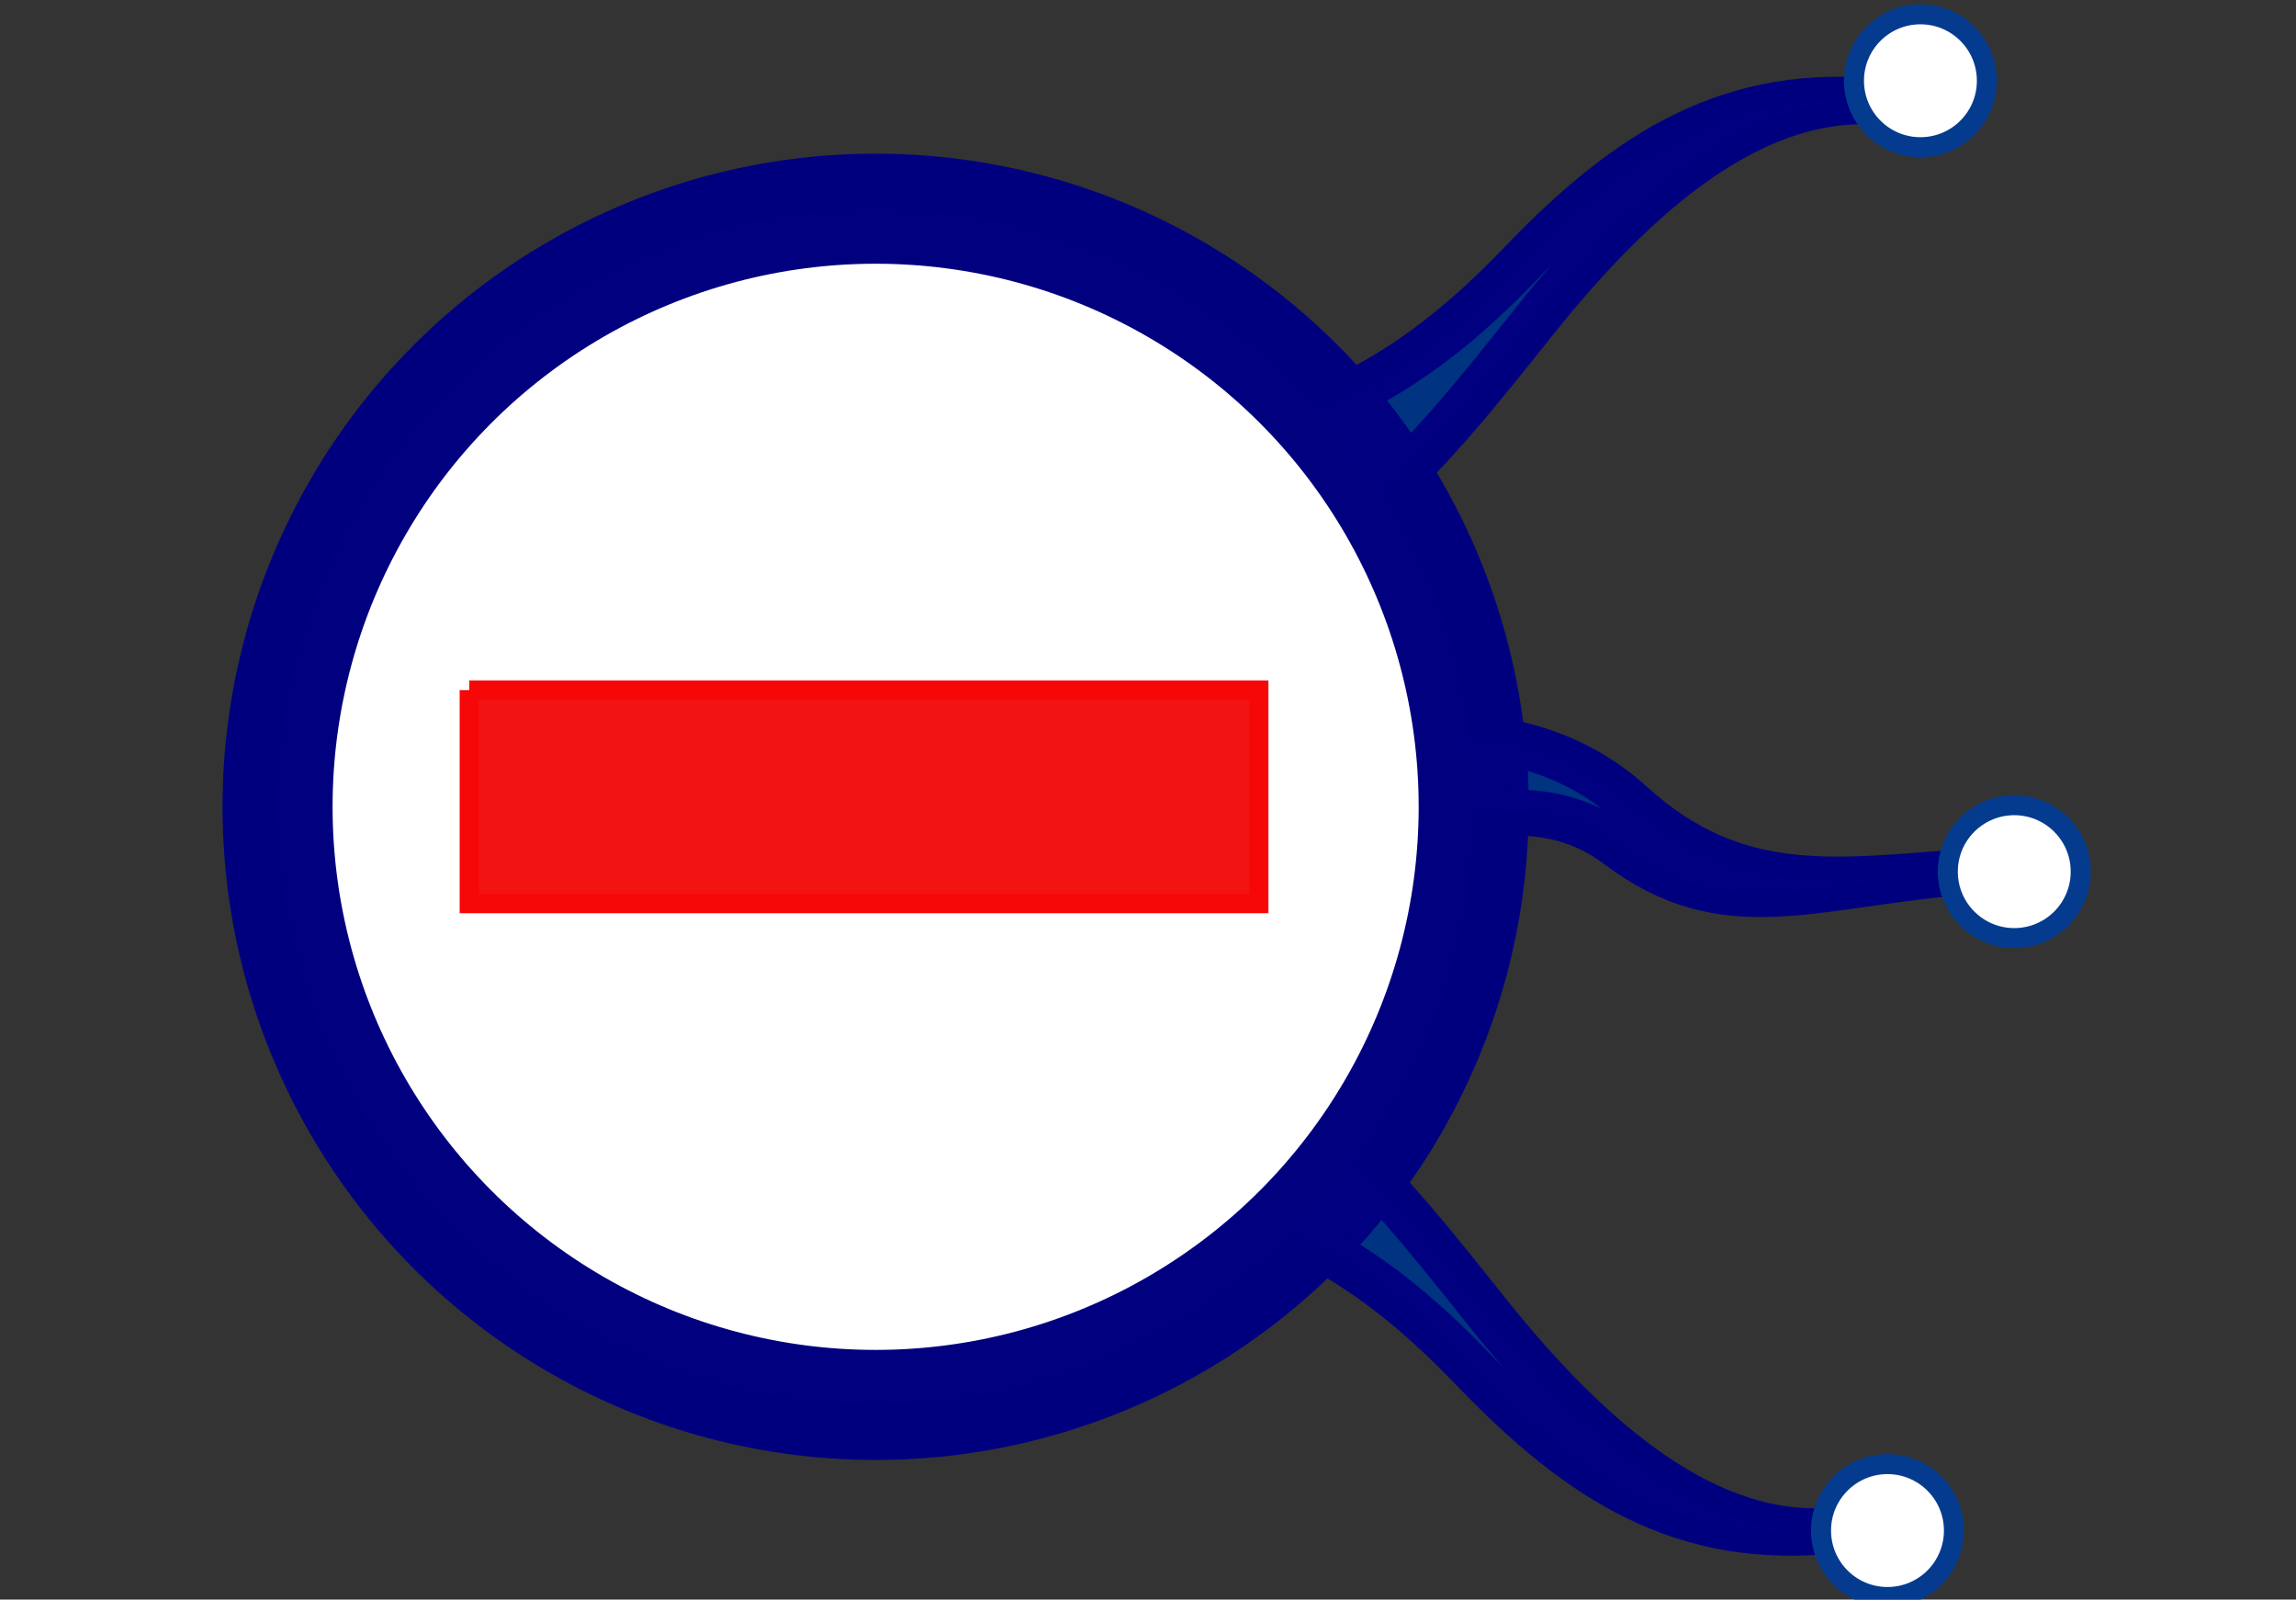 <?xml version="1.0" encoding="UTF-8" standalone="no"?>
<svg
   xmlns:dc="http://purl.org/dc/elements/1.1/"
   xmlns:cc="http://creativecommons.org/ns#"
   xmlns:rdf="http://www.w3.org/1999/02/22-rdf-syntax-ns#"
   xmlns:svg="http://www.w3.org/2000/svg"
   xmlns="http://www.w3.org/2000/svg"
   xmlns:sodipodi="http://sodipodi.sourceforge.net/DTD/sodipodi-0.dtd"
   xmlns:inkscape="http://www.inkscape.org/namespaces/inkscape"
   height="16.022"
   width="23"
   version="1.1"
   viewBox="0 0 23 16.022"
   id="svg3165"
   inkscape:version="0.48.5 r10040"
   sodipodi:docname="xx013.svg">
  <rect x="0" y="0" width="23" height="16.022" fill="#333333" stroke="none"/>
  <defs
     id="defs3197" />
  <sodipodi:namedview
     pagecolor="#ffffff"
     bordercolor="#666666"
     borderopacity="1"
     objecttolerance="10"
     gridtolerance="10"
     guidetolerance="10"
     inkscape:pageopacity="0"
     inkscape:pageshadow="2"
     inkscape:window-width="1920"
     inkscape:window-height="1014"
     id="namedview3195"
     showgrid="false"
     fit-margin-top="0"
     fit-margin-left="0"
     fit-margin-right="0"
     fit-margin-bottom="0"
     inkscape:zoom="0.22425739"
     inkscape:cx="344.44756"
     inkscape:cy="-355.07039"
     inkscape:window-x="0"
     inkscape:window-y="27"
     inkscape:window-maximized="1"
     inkscape:current-layer="svg3165" />
  <g
     transform="translate(-451.968,-745.609)"
     id="g3169">
    <g
       transform="translate(-22.722,104.68)"
       id="g3171">
      <g
         transform="translate(1.231,-0.149)"
         id="g3173">
        <path
           style="text-indent:0;text-transform:none;block-progression:tb;color:#000000;fill:#003380;stroke:#000080;stroke-width:0.46;stroke-opacity:0.996"
           d="m 484.2,652.97 c 1.824,0.037 2.937,0.701 4.013,1.822 1.076,1.121 2.11,1.785 3.656,1.612 -1.292,0.134 -2.479,-0.889 -3.517,-2.189 -1.058,-1.327 -2.279,-2.903 -4.142,-2.941 l -0.01,1.695 z"
           id="path3175"
           inkscape:connector-curvature="0" />
        <path
           style="text-indent:0;text-transform:none;block-progression:tb;color:#000000;fill:#003380;stroke:#000080;stroke-width:0.46;stroke-opacity:0.996"
           d="m 485.51,649.65 c 1.824,0.026 3.079,-0.913 4.156,-0.101 1.076,0.811 1.92,0.388 3.466,0.263 -1.292,0.097 -2.288,0.261 -3.326,-0.68 -1.058,-0.961 -2.422,-0.681 -4.285,-0.708 l -0.01,1.227 h -1e-5 z"
           id="path3177"
           inkscape:connector-curvature="0" />
        <g
           transform="translate(0,-0.582)"
           id="g3179">
          <path
             style="text-indent:0;text-transform:none;block-progression:tb;color:#000000;fill:#003380;stroke:#000080;stroke-width:0.46;stroke-opacity:0.996"
             d="m 484.68,646.12 c 1.824,-0.037 2.937,-0.701 4.013,-1.822 1.076,-1.121 2.11,-1.785 3.656,-1.612 -1.292,-0.134 -2.479,0.889 -3.517,2.189 -1.058,1.327 -2.279,2.903 -4.142,2.941 L 484.68,646.12 z"
             id="path3181"
             inkscape:connector-curvature="0" />
          <circle
             cy="219.91"
             transform="matrix(0.013,0,0,0.013,489.35,639.61)"
             r="51.206"
             cx="257.44"
             id="circle3183"
             d="m 308.646,219.91 c 0,28.28 -22.926,51.206 -51.206,51.206 -28.28,0 -51.206,-22.926 -51.206,-51.206 0,-28.28 22.926,-51.206 51.206,-51.206 28.28,0 51.206,22.926 51.206,51.206 z"
             sodipodi:cx="257.44"
             sodipodi:cy="219.91"
             sodipodi:rx="51.206001"
             sodipodi:ry="51.206001"
             style="fill:#ffffff;fill-rule:evenodd;stroke:#043b8e;stroke-width:15.424" />
        </g>
        <circle
           transform="matrix(0.117,0,0,0.117,452.11,623.43)"
           cy="219.91"
           cx="257.44"
           r="51.206"
           id="circle3185"
           d="m 308.646,219.91 c 0,28.28 -22.926,51.206 -51.206,51.206 -28.28,0 -51.206,-22.926 -51.206,-51.206 0,-28.28 22.926,-51.206 51.206,-51.206 28.28,0 51.206,22.926 51.206,51.206 z"
           sodipodi:cx="257.44"
           sodipodi:cy="219.91"
           sodipodi:rx="51.206001"
           sodipodi:ry="51.206001"
           style="fill:#ffffff;fill-rule:evenodd;stroke:#000080;stroke-width:9.423;stroke-opacity:0.996" />
        <path
           d="m 478.16,647.99 v 2.139 h 7.909 V 647.99 H 478.16 z"
           id="path3187"
           inkscape:connector-curvature="0"
           style="fill:#f21313;stroke:#f70808;stroke-width:0.193px" />
        <circle
           transform="matrix(0.013,0,0,0.013,490.29,646.95)"
           cy="219.91"
           cx="257.44"
           r="51.206"
           id="circle3189"
           d="m 308.646,219.91 c 0,28.28 -22.926,51.206 -51.206,51.206 -28.28,0 -51.206,-22.926 -51.206,-51.206 0,-28.28 22.926,-51.206 51.206,-51.206 28.28,0 51.206,22.926 51.206,51.206 z"
           sodipodi:cx="257.44"
           sodipodi:cy="219.91"
           sodipodi:rx="51.206001"
           sodipodi:ry="51.206001"
           style="fill:#ffffff;fill-rule:evenodd;stroke:#043b8e;stroke-width:15.424" />
        <circle
           transform="matrix(0.013,0,0,0.013,489.02,653.55)"
           cy="219.91"
           cx="257.44"
           r="51.206"
           id="circle3191"
           d="m 308.646,219.91 c 0,28.28 -22.926,51.206 -51.206,51.206 -28.28,0 -51.206,-22.926 -51.206,-51.206 0,-28.28 22.926,-51.206 51.206,-51.206 28.28,0 51.206,22.926 51.206,51.206 z"
           sodipodi:cx="257.44"
           sodipodi:cy="219.91"
           sodipodi:rx="51.206001"
           sodipodi:ry="51.206001"
           style="fill:#ffffff;fill-rule:evenodd;stroke:#043b8e;stroke-width:15.424" />
      </g>
      <rect
         style="color:#000000;fill:none"
         height="16"
         width="23"
         y="640.94"
         x="474.69"
         id="rect3193" />
    </g>
  </g>
</svg>
